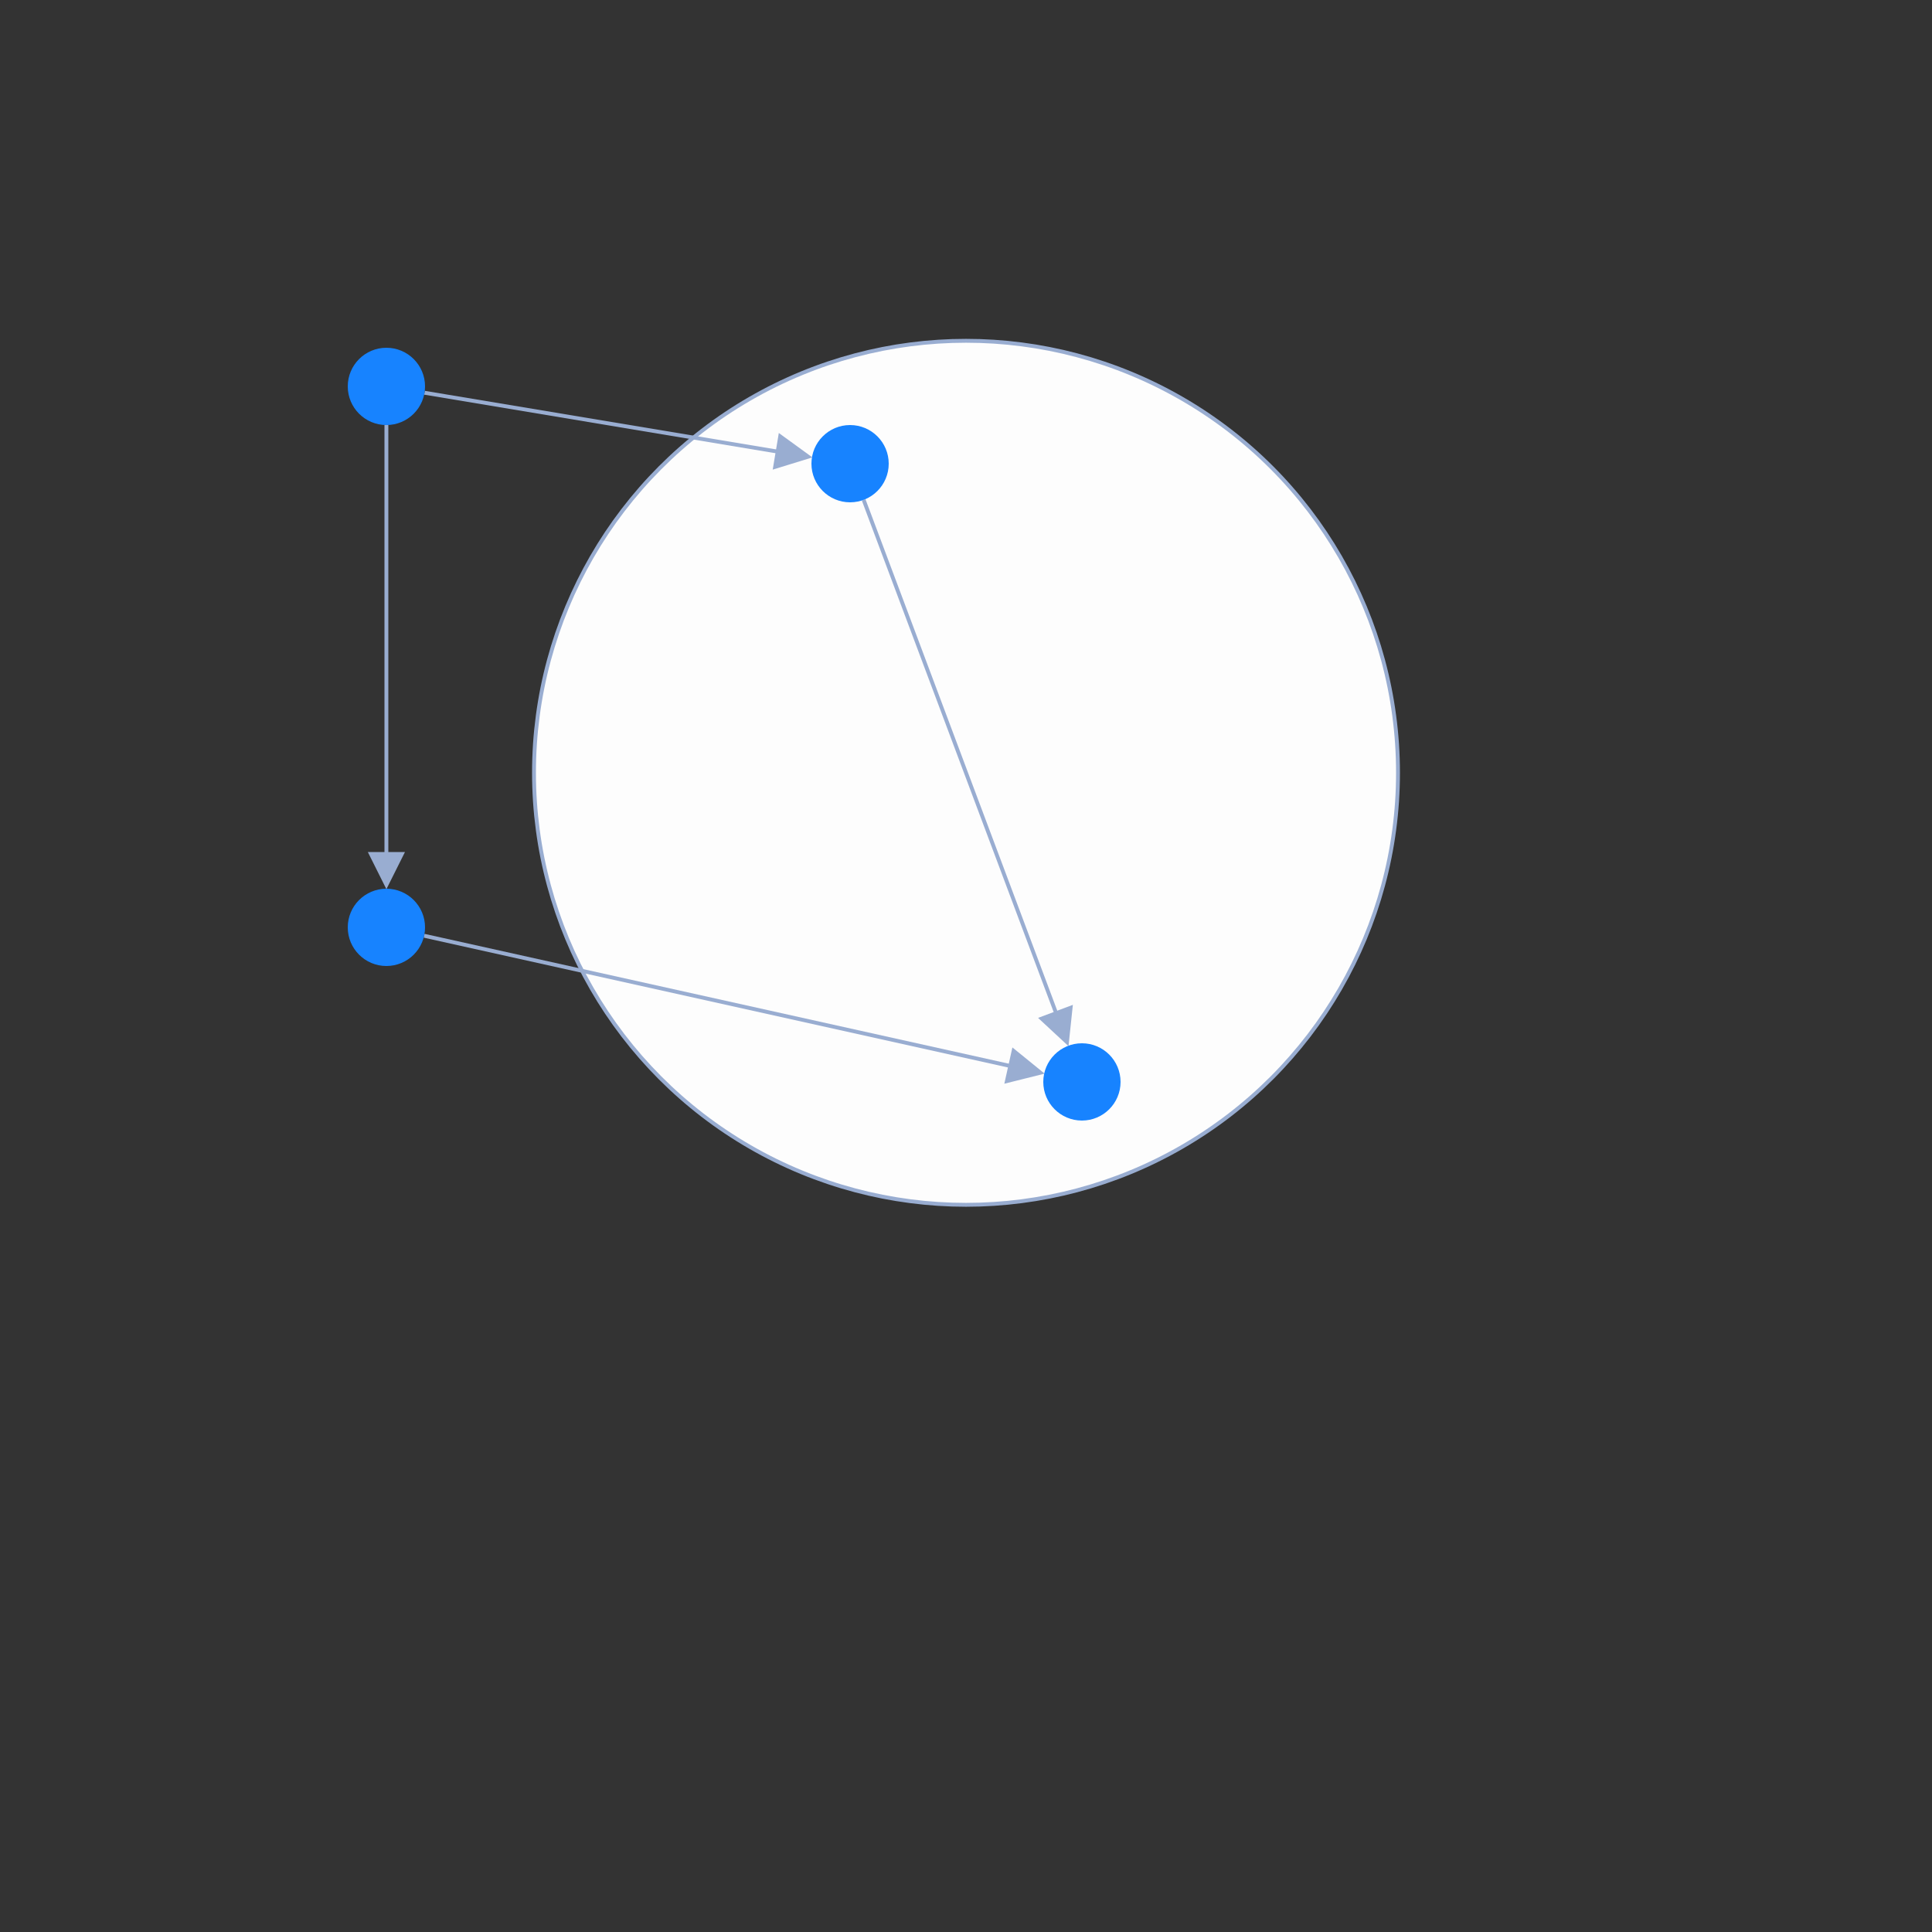 <svg xmlns="http://www.w3.org/2000/svg" width="500" height="500" style="background: transparent; position: absolute; outline: none;" color-interpolation-filters="sRGB" tabindex="1">
  <rect width="100%" height="100%" fill="#333333" stroke="none"/>
  <defs/>
  <g >
    <g fill="none">
      <g fill="none">
        <g fill="none" x="250" y="200" transform="matrix(1,0,0,1,250,200)">
          <g>
            <circle fill="rgba(253,253,253,1)" stroke-dasharray="0,0" stroke-width="1" stroke="rgba(153,173,209,1)" r="111.803"/>
          </g>
        </g>
      </g>
      <g fill="none">
        <g fill="none" marker-start="false" marker-end="true">
          <g fill="none" marker-start="false" marker-end="true" stroke="transparent" stroke-width="3"/>
          <g>
            <path fill="none" d="M 109.864,101.644 L 205.204,117.534" stroke-width="1" stroke="rgba(153,173,209,1)"/>
            <path fill="none" d="M 110,100 L 185,100" stroke-width="3" stroke="transparent"/>
            <g transform="matrix(-0.986,-0.164,0.164,-0.986,205.204,117.534)">
              <path fill="rgba(153,173,209,1)" d="M -4,0 L 4,-4 L 4,4 Z" stroke-width="1" stroke="rgba(153,173,209,1)" width="8" height="8" stroke-dasharray="0,0"/>
              <path fill="transparent" d="M -4,0 L 4,-4 L 4,4 Z" stroke-width="3" stroke="transparent" width="8" height="8" stroke-dasharray="0,0"/>
            </g>
          </g>
        </g>
        <g fill="none" marker-start="false" marker-end="true">
          <g fill="none" marker-start="false" marker-end="true" stroke="transparent" stroke-width="3"/>
          <g>
            <path fill="none" d="M 223.511,129.363 L 274.733,265.955" stroke-width="1" stroke="rgba(153,173,209,1)" visibility="visible"/>
            <path fill="none" d="M 200,110 L 200,185" stroke-width="3" stroke="transparent" visibility="visible"/>
            <g transform="matrix(-0.351,-0.936,0.936,-0.351,274.733,265.955)">
              <path fill="rgba(153,173,209,1)" d="M -4,0 L 4,-4 L 4,4 Z" stroke-width="1" stroke="rgba(153,173,209,1)" width="8" height="8" stroke-dasharray="0,0" visibility="visible"/>
              <path fill="transparent" d="M -4,0 L 4,-4 L 4,4 Z" stroke-width="3" stroke="transparent" width="8" height="8" stroke-dasharray="0,0" visibility="visible"/>
            </g>
          </g>
        </g>
        <g fill="none" marker-start="false" marker-end="true">
          <g fill="none" marker-start="false" marker-end="true" stroke="transparent" stroke-width="3"/>
          <g>
            <path fill="none" d="M 100,110 L 100,225" stroke-width="1" stroke="rgba(153,173,209,1)" visibility="visible"/>
            <path fill="none" d="M 100,110 L 100,185" stroke-width="3" stroke="transparent" visibility="visible"/>
            <g transform="matrix(0,-1,1,0,100,225)">
              <path fill="rgba(153,173,209,1)" d="M -4,0 L 4,-4 L 4,4 Z" stroke-width="1" stroke="rgba(153,173,209,1)" width="8" height="8" stroke-dasharray="0,0" visibility="visible"/>
              <path fill="transparent" d="M -4,0 L 4,-4 L 4,4 Z" stroke-width="3" stroke="transparent" width="8" height="8" stroke-dasharray="0,0" visibility="visible"/>
            </g>
          </g>
        </g>
        <g fill="none" marker-start="false" marker-end="true">
          <g fill="none" marker-start="false" marker-end="true" stroke="transparent" stroke-width="3"/>
          <g>
            <path fill="none" d="M 109.762,242.169 L 265.357,276.746" stroke-width="1" stroke="rgba(153,173,209,1)" visibility="visible"/>
            <path fill="none" d="M 110,200 L 185,200" stroke-width="3" stroke="transparent" visibility="visible"/>
            <g transform="matrix(-0.976,-0.217,0.217,-0.976,265.357,276.746)">
              <path fill="rgba(153,173,209,1)" d="M -4,0 L 4,-4 L 4,4 Z" stroke-width="1" stroke="rgba(153,173,209,1)" width="8" height="8" stroke-dasharray="0,0" visibility="visible"/>
              <path fill="transparent" d="M -4,0 L 4,-4 L 4,4 Z" stroke-width="3" stroke="transparent" width="8" height="8" stroke-dasharray="0,0" visibility="visible"/>
            </g>
          </g>
        </g>
      </g>
      <g fill="none">
        <g fill="none" x="100" y="100" transform="matrix(1,0,0,1,100,100)">
          <g>
            <circle fill="rgba(23,131,255,1)" stroke-width="0" stroke="rgba(0,0,0,1)" r="10"/>
          </g>
        </g>
        <g fill="none" x="220" y="120" transform="matrix(1,0,0,1,220,120)">
          <g>
            <circle fill="rgba(23,131,255,1)" stroke-width="0" stroke="rgba(0,0,0,1)" r="10"/>
          </g>
        </g>
        <g fill="none" x="100" y="240" transform="matrix(1,0,0,1,100,240)">
          <g>
            <circle fill="rgba(23,131,255,1)" stroke-width="0" stroke="rgba(0,0,0,1)" r="10"/>
          </g>
        </g>
        <g fill="none" x="280" y="280" transform="matrix(1,0,0,1,280,280)">
          <g>
            <circle fill="rgba(23,131,255,1)" stroke-width="0" stroke="rgba(0,0,0,1)" r="10"/>
          </g>
        </g>
      </g>
      <g>
        <path fill="rgba(243,249,255,1)" d="M 138.197,88.197 l 223.607,0 l 0,223.607 l-223.607 0 z" fill-opacity="0.5" stroke="rgba(255,0,0,1)" stroke-dasharray="5,5" width="223.607" height="223.607" x="138.197" y="88.197" pointer-events="none" visibility="hidden"/>
      </g>
    </g>
  </g>
</svg>